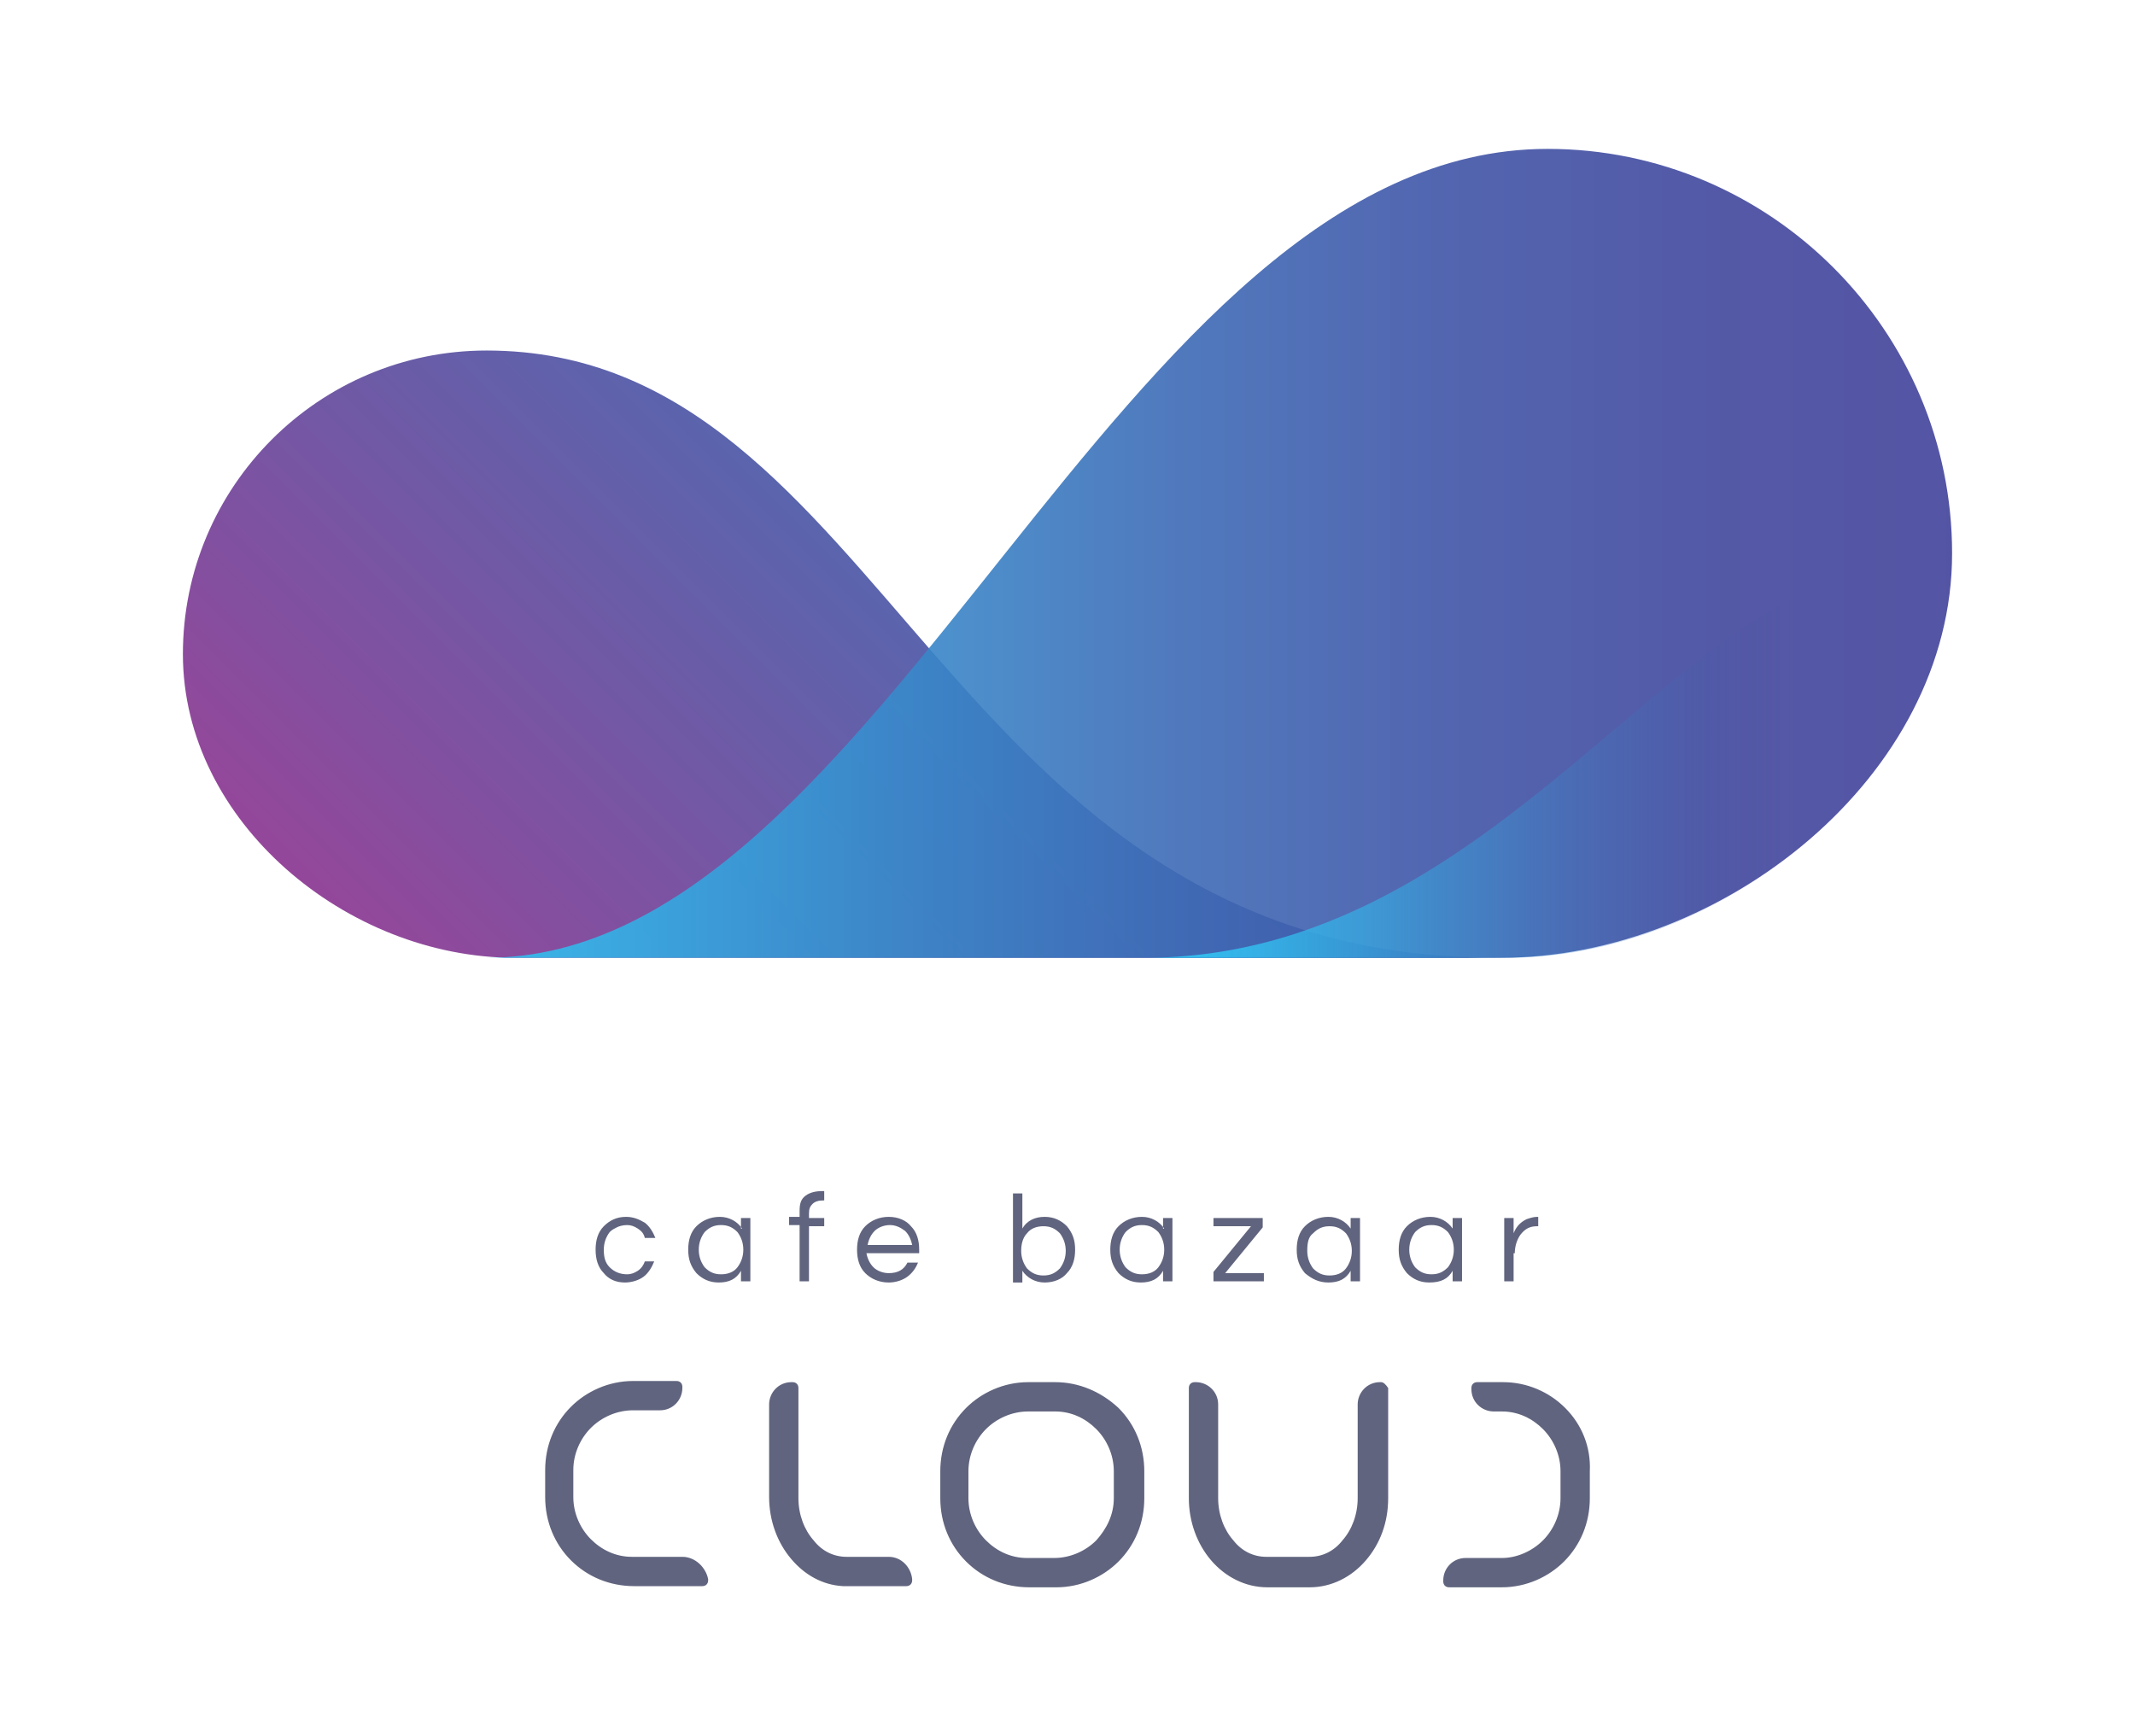 <?xml version="1.0" encoding="utf-8"?>
<!-- Generator: Adobe Illustrator 23.0.1, SVG Export Plug-In . SVG Version: 6.00 Build 0)  -->
<svg version="1.1" id="Layer_1" xmlns="http://www.w3.org/2000/svg" xmlns:xlink="http://www.w3.org/1999/xlink" x="0px" y="0px"
	 viewBox="0 0 182.1 148.1" style="enable-background:new 0 0 182.1 148.1;" xml:space="preserve">
<style type="text/css">
	.st0{fill:url(#SVGID_1_);}
	.st1{opacity:0.9;fill:url(#SVGID_2_);}
	.st2{fill-rule:evenodd;clip-rule:evenodd;fill:url(#SVGID_3_);}
	.st3{fill-rule:evenodd;clip-rule:evenodd;fill:#60647E;}
</style>
<g id="logoType_1_">
	<g id="logo_1_">
		<linearGradient id="SVGID_1_" gradientUnits="userSpaceOnUse" x1="90.498" y1="44.523" x2="42.627" y2="92.394">
			<stop  offset="0" style="stop-color:#385CA9;stop-opacity:0.9"/>
			<stop  offset="1" style="stop-color:#94479A"/>
		</linearGradient>
		<path class="st0" d="M127.7,81.7L127.7,81.7 M127.7,81.7L127.7,81.7L127.7,81.7C127.7,81.7,127.7,81.7,127.7,81.7 M41.5,29.9
			c-14.3,0-25.9,11.6-25.9,25.9c0,14.3,14,25.9,28.3,25.9l83.7,0C80.2,81.7,75.9,29.9,41.5,29.9"/>
		<linearGradient id="SVGID_2_" gradientUnits="userSpaceOnUse" x1="41.526" y1="47.204" x2="166.459" y2="47.204">
			<stop  offset="0" style="stop-color:#31C4F3"/>
			<stop  offset="7.072967e-02" style="stop-color:#33B4E8"/>
			<stop  offset="0.273" style="stop-color:#388BCC"/>
			<stop  offset="0.471" style="stop-color:#3D6BB6"/>
			<stop  offset="0.662" style="stop-color:#4054A7"/>
			<stop  offset="0.842" style="stop-color:#41479D"/>
			<stop  offset="1" style="stop-color:#42429A"/>
		</linearGradient>
		<path class="st1" d="M132,12.7c-36.8,0-56.4,69-90.5,69l86.1,0c0.1,0,0.3,0,0.4,0c19,0,38.5-15.5,38.5-34.5
			C166.5,28.2,151,12.7,132,12.7"/>
		<linearGradient id="SVGID_3_" gradientUnits="userSpaceOnUse" x1="98.071" y1="65.085" x2="166.459" y2="65.085">
			<stop  offset="0" style="stop-color:#31C4F3"/>
			<stop  offset="0.125" style="stop-color:#32BFF0;stop-opacity:0.844"/>
			<stop  offset="0.27" style="stop-color:#33B1E6;stop-opacity:0.663"/>
			<stop  offset="0.423" style="stop-color:#369AD6;stop-opacity:0.471"/>
			<stop  offset="0.584" style="stop-color:#3B7AC0;stop-opacity:0.27"/>
			<stop  offset="0.748" style="stop-color:#4051A4;stop-opacity:6.460786e-02"/>
			<stop  offset="0.8" style="stop-color:#42429A;stop-opacity:0"/>
		</linearGradient>
		<path class="st2" d="M166.5,49c-1.2,18.3-20.4,32.8-38.1,32.7l-30.3,0C130.5,81.3,145.5,43.6,166.5,49z"/>
	</g>
	<g id="type_2_">
		<g>
			<path class="st3" d="M68.2,109.3H69v-4.7h1.3v-0.7H69v-0.4c0-0.4,0.1-0.6,0.3-0.8c0.2-0.2,0.5-0.3,0.9-0.3h0.1v-0.8h-0.1
				c-0.6,0-1.1,0.1-1.5,0.4c-0.4,0.3-0.5,0.7-0.5,1.3v0.5h-0.9v0.7h0.9V109.3z M107.7,108.6h-3.2l3.2-3.9v-0.8h-4.2v0.7h3.2
				l-3.2,3.9v0.8h4.3V108.6z M99.3,104.8c-0.4-0.6-1.1-1-1.9-1s-1.5,0.3-2,0.8c-0.5,0.5-0.7,1.2-0.7,2c0,0.8,0.2,1.4,0.7,2
				c0.5,0.5,1.1,0.8,1.9,0.8c0.9,0,1.5-0.3,1.9-1v0.9h0.8v-5.4h-0.8V104.8z M98.8,108.1c-0.3,0.4-0.8,0.6-1.4,0.6
				c-0.6,0-1-0.2-1.4-0.6c-0.3-0.4-0.5-0.9-0.5-1.5c0-0.6,0.2-1.1,0.5-1.5c0.4-0.4,0.8-0.6,1.4-0.6c0.6,0,1,0.2,1.4,0.6
				c0.3,0.4,0.5,0.9,0.5,1.5C99.3,107.2,99.1,107.7,98.8,108.1z M87.2,108.4c0.4,0.6,1.1,1,1.9,1c0.8,0,1.5-0.3,1.9-0.8
				c0.5-0.5,0.7-1.2,0.7-2c0-0.8-0.2-1.4-0.7-2c-0.5-0.5-1.1-0.8-1.9-0.8c-0.8,0-1.5,0.3-1.9,1v-3h-0.8v7.6h0.8V108.4z M87.6,105.2
				c0.3-0.4,0.8-0.6,1.4-0.6c0.6,0,1,0.2,1.4,0.6c0.3,0.4,0.5,0.9,0.5,1.5c0,0.6-0.2,1.1-0.5,1.5c-0.4,0.4-0.8,0.6-1.4,0.6
				c-0.6,0-1-0.2-1.4-0.6c-0.3-0.4-0.5-0.9-0.5-1.5C87.1,106,87.3,105.5,87.6,105.2z M53.3,109.4c0.6,0,1.2-0.2,1.6-0.5
				c0.4-0.3,0.7-0.8,0.9-1.3H55c-0.1,0.3-0.3,0.6-0.6,0.8c-0.3,0.2-0.6,0.3-0.9,0.3c-0.6,0-1.1-0.2-1.5-0.6
				c-0.4-0.4-0.5-0.9-0.5-1.5c0-0.6,0.2-1.1,0.5-1.5c0.2-0.2,0.4-0.3,0.6-0.4c0.2-0.1,0.5-0.2,0.9-0.2c0.3,0,0.6,0.1,0.9,0.3
				s0.5,0.4,0.6,0.8h0.9c-0.2-0.5-0.5-1-0.9-1.3c-0.5-0.3-1-0.5-1.6-0.5c-0.8,0-1.4,0.3-1.9,0.8c-0.5,0.5-0.7,1.2-0.7,2
				c0,0.8,0.2,1.5,0.7,2C51.9,109.1,52.5,109.4,53.3,109.4z M129.2,106.9c0-0.6,0.2-1.2,0.5-1.6c0.4-0.5,0.8-0.7,1.4-0.7h0.1v-0.8
				h-0.1c-0.3,0-0.6,0.1-0.9,0.2c-0.6,0.3-0.9,0.7-1.1,1.2v-1.3h-0.8v5.4h0.8V106.9z M75.8,103.8c-0.8,0-1.5,0.3-2,0.8
				c-0.5,0.5-0.7,1.2-0.7,2c0,0.8,0.2,1.5,0.7,2c0.5,0.5,1.2,0.8,2,0.8c0.6,0,1.2-0.2,1.6-0.5c0.4-0.3,0.7-0.7,0.9-1.2h-0.9
				c-0.3,0.6-0.8,0.9-1.6,0.9c-0.5,0-1-0.2-1.3-0.5c-0.3-0.3-0.5-0.7-0.6-1.2h4.5v-0.3c0-0.8-0.2-1.5-0.7-2
				C77.3,104.1,76.6,103.8,75.8,103.8z M74,106.2c0.1-0.5,0.3-0.9,0.6-1.2c0.3-0.3,0.8-0.5,1.3-0.5c0.5,0,0.9,0.2,1.3,0.5
				c0.3,0.3,0.5,0.7,0.6,1.2H74z M123.9,108.4v0.9h0.8v-5.4h-0.8v0.9c-0.4-0.6-1.1-1-1.9-1c-0.8,0-1.5,0.3-2,0.8
				c-0.5,0.5-0.7,1.2-0.7,2c0,0.8,0.2,1.4,0.7,2c0.5,0.5,1.1,0.8,1.9,0.8C122.9,109.4,123.5,109.1,123.9,108.4z M122.1,108.7
				c-0.6,0-1-0.2-1.4-0.6c-0.3-0.4-0.5-0.9-0.5-1.5c0-0.6,0.2-1.1,0.5-1.5c0.4-0.4,0.8-0.6,1.4-0.6c0.6,0,1,0.2,1.4,0.6
				c0.3,0.4,0.5,0.9,0.5,1.5c0,0.6-0.2,1.1-0.5,1.5C123.1,108.5,122.7,108.7,122.1,108.7z M63.3,104.8c-0.4-0.6-1.1-1-1.9-1
				c-0.8,0-1.5,0.3-2,0.8c-0.5,0.5-0.7,1.2-0.7,2c0,0.8,0.2,1.4,0.7,2c0.5,0.5,1.1,0.8,1.9,0.8c0.9,0,1.5-0.3,1.9-1v0.9h0.8v-5.4
				h-0.8V104.8z M62.9,108.1c-0.3,0.4-0.8,0.6-1.4,0.6c-0.6,0-1-0.2-1.4-0.6c-0.3-0.4-0.5-0.9-0.5-1.5c0-0.6,0.2-1.1,0.5-1.5
				c0.4-0.4,0.8-0.6,1.4-0.6c0.6,0,1,0.2,1.4,0.6c0.3,0.4,0.5,0.9,0.5,1.5C63.4,107.2,63.2,107.7,62.9,108.1z M113.3,109.4
				c0.9,0,1.5-0.3,1.9-1v0.9h0.8v-5.4h-0.8v0.9c-0.4-0.6-1.1-1-1.9-1s-1.5,0.3-2,0.8c-0.5,0.5-0.7,1.2-0.7,2c0,0.8,0.2,1.4,0.7,2
				C111.9,109.1,112.5,109.4,113.3,109.4z M112,105.2c0.4-0.4,0.8-0.6,1.4-0.6c0.6,0,1,0.2,1.4,0.6c0.3,0.4,0.5,0.9,0.5,1.5
				c0,0.6-0.2,1.1-0.5,1.5c-0.3,0.4-0.8,0.6-1.4,0.6c-0.6,0-1-0.2-1.4-0.6c-0.3-0.4-0.5-0.9-0.5-1.5
				C111.5,106,111.6,105.5,112,105.2z M58.2,132.8h-4.3c-1.4,0-2.6-0.6-3.5-1.5c-0.9-0.9-1.5-2.2-1.5-3.6v-2.3
				c0-1.4,0.6-2.7,1.5-3.6c0.9-0.9,2.2-1.5,3.6-1.5h2.3c1.1,0,1.9-0.9,1.9-1.9v-0.1c0-0.3-0.2-0.5-0.5-0.5h-3.7
				c-2.1,0-4,0.9-5.3,2.2l0,0c-1.4,1.4-2.2,3.3-2.2,5.4v2.3c0,2.1,0.8,4,2.2,5.4c1.4,1.4,3.3,2.2,5.4,2.2h5.8c0.3,0,0.5-0.2,0.5-0.5
				v-0.1C60.2,133.7,59.3,132.8,58.2,132.8z M117.8,117.9h-0.1c-1.1,0-1.9,0.9-1.9,1.9v8c0,1.4-0.5,2.7-1.3,3.6
				c-0.7,0.9-1.7,1.4-2.8,1.4H108c-1.1,0-2.1-0.5-2.8-1.4c-0.8-0.9-1.3-2.2-1.3-3.6v-8c0-1.1-0.9-1.9-1.9-1.9h-0.1
				c-0.3,0-0.5,0.2-0.5,0.5v9.4c0,2,0.7,3.9,1.9,5.3c1.2,1.4,2.9,2.3,4.8,2.3h3.6c1.9,0,3.6-0.9,4.8-2.3c1.2-1.4,1.9-3.2,1.9-5.3
				v-9.4C118.2,118.1,118,117.9,117.8,117.9z M133.5,120.1c-1.4-1.4-3.3-2.2-5.3-2.2H126c-0.3,0-0.5,0.2-0.5,0.5v0.1
				c0,1.1,0.9,1.9,1.9,1.9h0.7c1.4,0,2.6,0.6,3.5,1.5c0.9,0.9,1.5,2.2,1.5,3.6v2.3c0,1.4-0.6,2.7-1.5,3.6l0,0
				c-0.9,0.9-2.2,1.5-3.5,1.5h-3.1c-1.1,0-1.9,0.9-1.9,1.9v0.1c0,0.3,0.2,0.5,0.5,0.5h4.5c2.1,0,4-0.9,5.3-2.2l0,0
				c1.4-1.4,2.2-3.3,2.2-5.4v-2.3C135.7,123.4,134.9,121.5,133.5,120.1z M90,117.9h-2.3c-2.1,0-4,0.9-5.3,2.2l0,0
				c-1.4,1.4-2.2,3.3-2.2,5.4v2.3c0,2.1,0.8,4,2.2,5.4c1.4,1.4,3.3,2.2,5.4,2.2h2.3c2.1,0,4-0.9,5.3-2.2c1.4-1.4,2.2-3.3,2.2-5.4
				l0-2.3c0-2.1-0.8-4-2.2-5.4C93.9,118.7,92,117.9,90,117.9z M93.5,131.4c-0.9,0.9-2.2,1.5-3.6,1.5h-2.3c-1.4,0-2.6-0.6-3.5-1.5
				c-0.9-0.9-1.5-2.2-1.5-3.6v-2.3c0-1.4,0.6-2.7,1.5-3.6c0.9-0.9,2.2-1.5,3.6-1.5H90c1.4,0,2.6,0.6,3.5,1.5
				c0.9,0.9,1.5,2.2,1.5,3.6l0,2.3C95,129.2,94.4,130.4,93.5,131.4z M75.8,132.8h-3.6v0c-1.1,0-2.1-0.5-2.8-1.4
				c-0.8-0.9-1.3-2.2-1.3-3.6v-9.4c0-0.3-0.2-0.5-0.5-0.5h-0.1c-1.1,0-1.9,0.9-1.9,1.9v7.6c0,0,0,0.1,0,0.1l0,0.2
				c0,2,0.7,3.9,1.9,5.3c1.1,1.3,2.6,2.2,4.4,2.3l0,0h0l0.2,0h5.2c0.3,0,0.5-0.2,0.5-0.5v-0.1C77.7,133.7,76.9,132.8,75.8,132.8z"/>
		</g>
	</g>
</g>
</svg>
